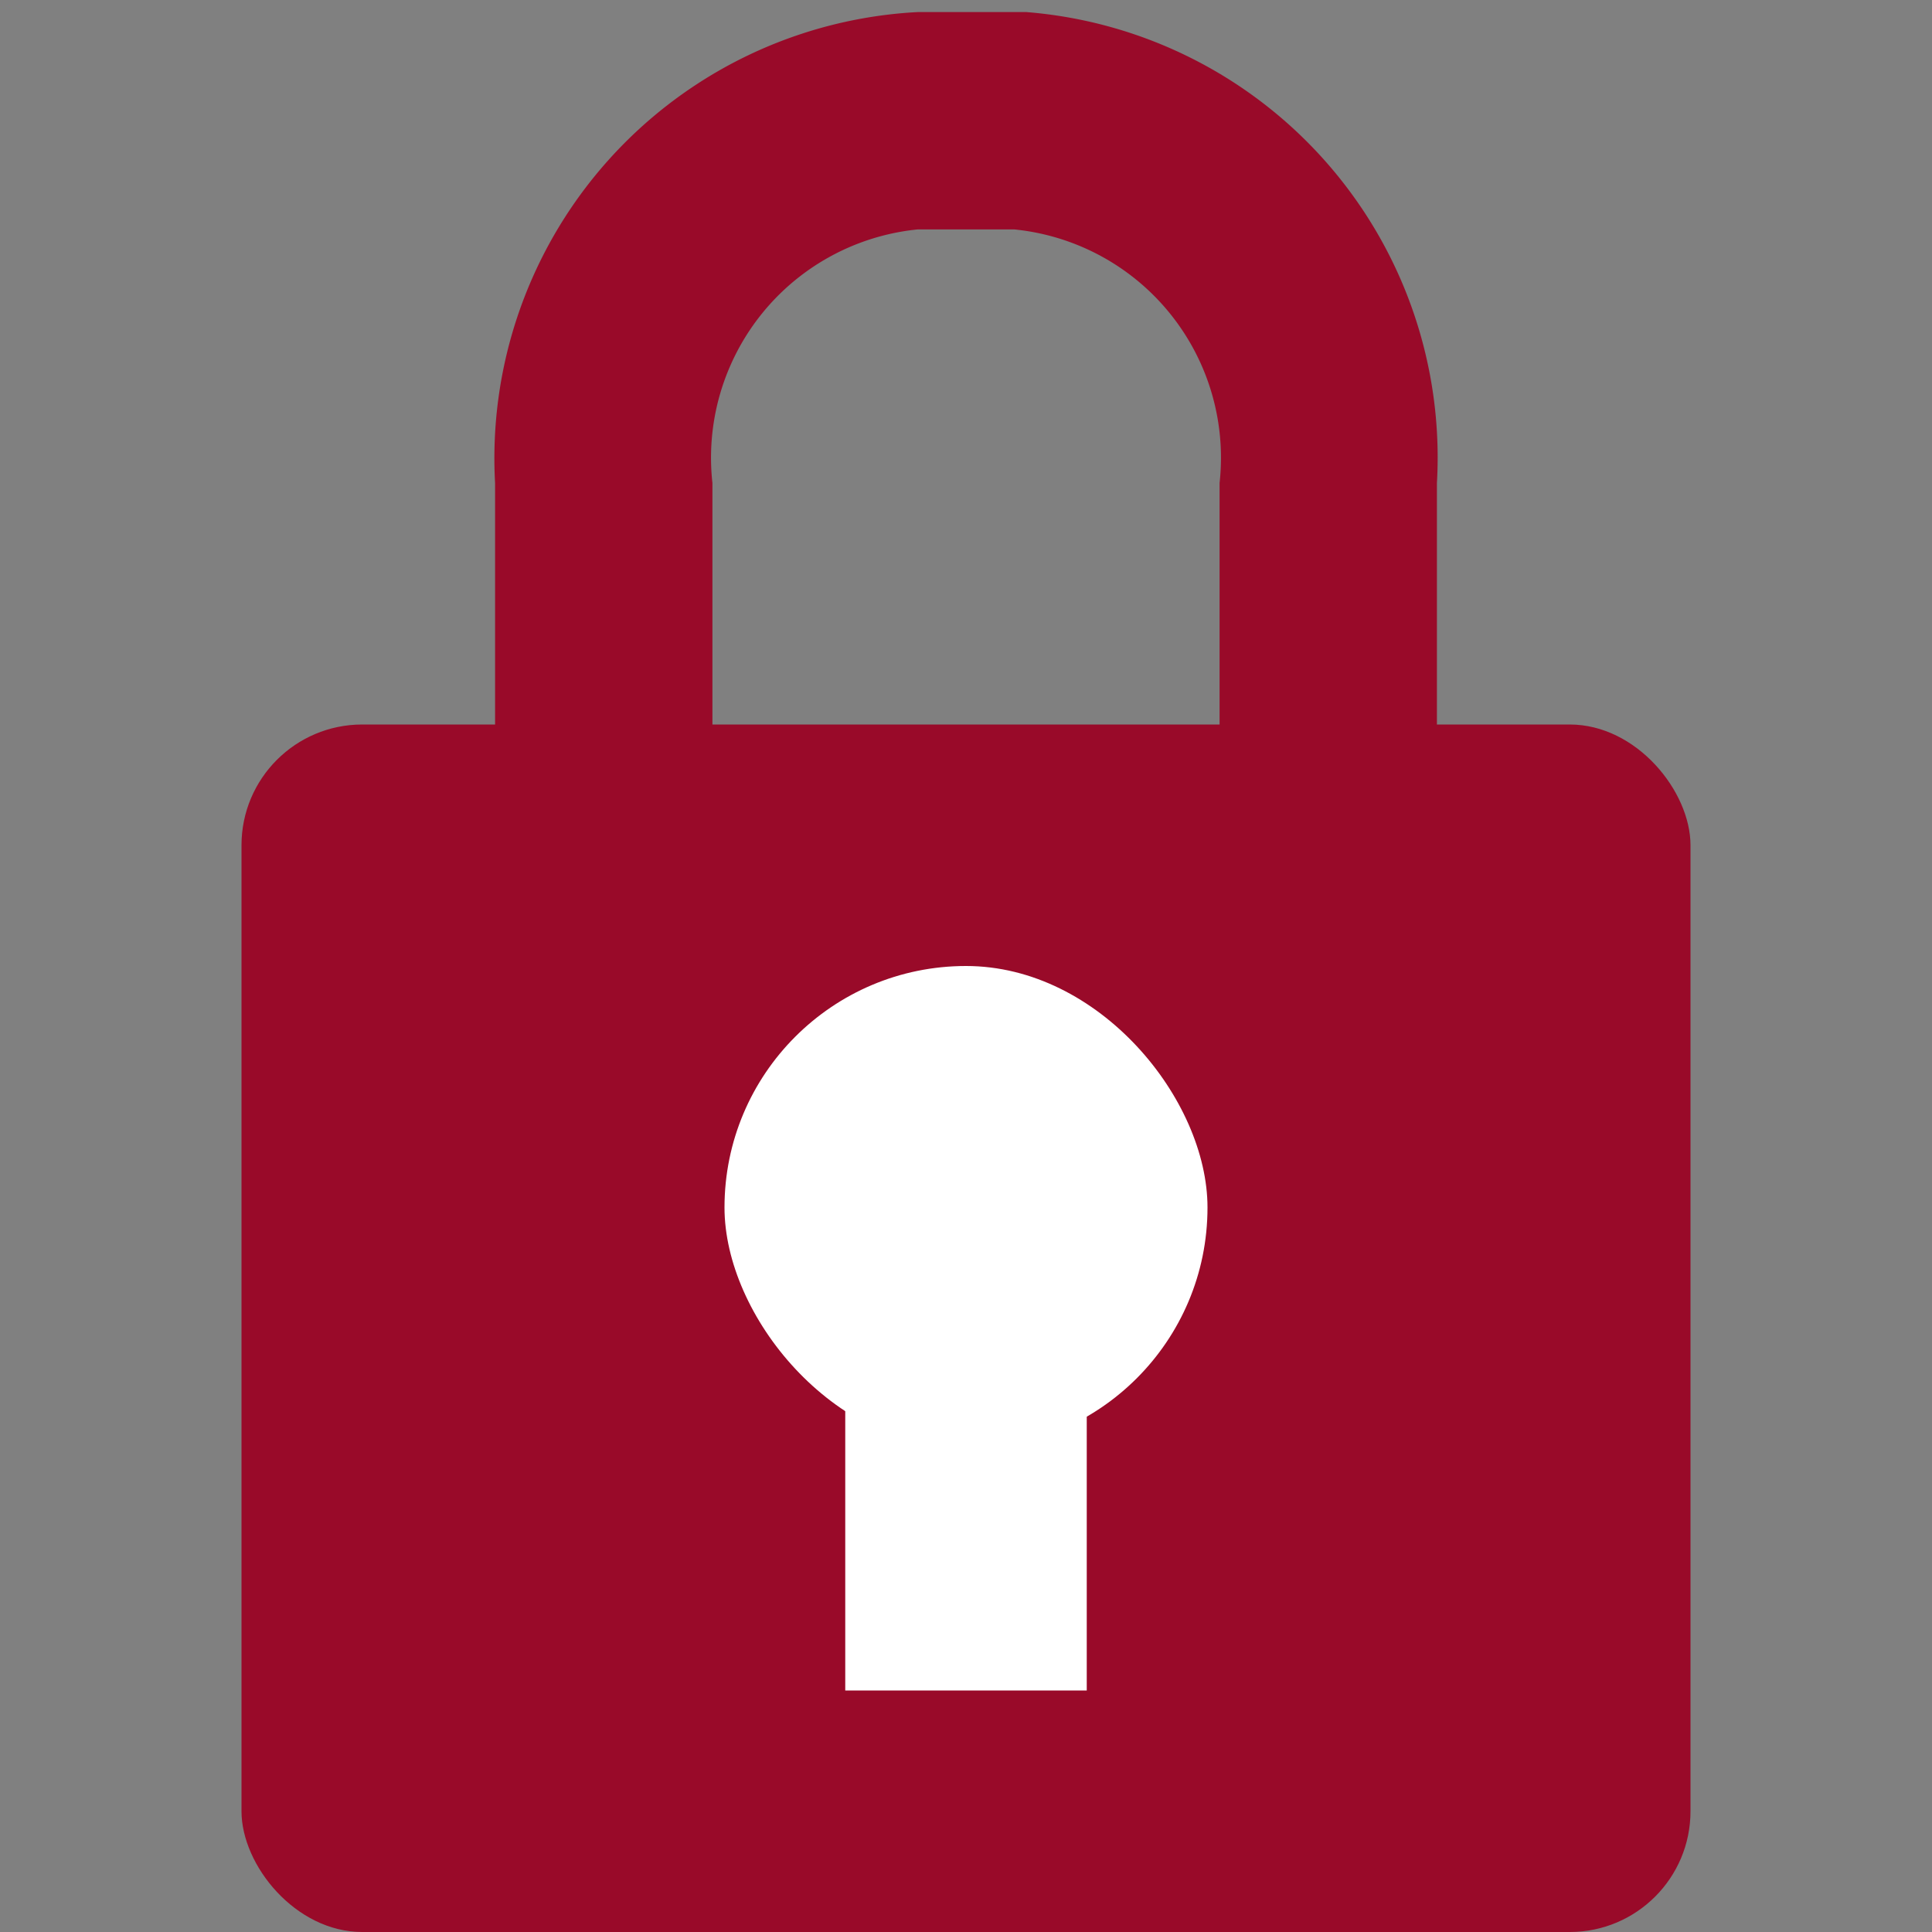 <svg id="Layer_1" data-name="Layer 1" xmlns="http://www.w3.org/2000/svg" viewBox="0 0 16 16">
  <rect x="0" y="0" width="16" height="16" fill="#808080" stroke="none"/>
  <title>Locked_Padlock_16x16</title>
  <rect x="2" y="6" width="12" height="10" rx="1" ry="1" fill="#990a29"/>
  <path d="M11.9,8H10.1V4A1.9,1.9,0,0,0,8.4,1.9H7.6A1.9,1.9,0,0,0,5.9,4V8H4.1V4A3.7,3.7,0,0,1,7.6.1h.9A3.7,3.7,0,0,1,11.9,4Z" fill="#990a29"/>
  <rect x="6" y="8" width="4" height="4" rx="2" ry="2" fill="#fff"/>
  <rect x="7" y="11" width="2" height="3" fill="#fff"/>
</svg>
